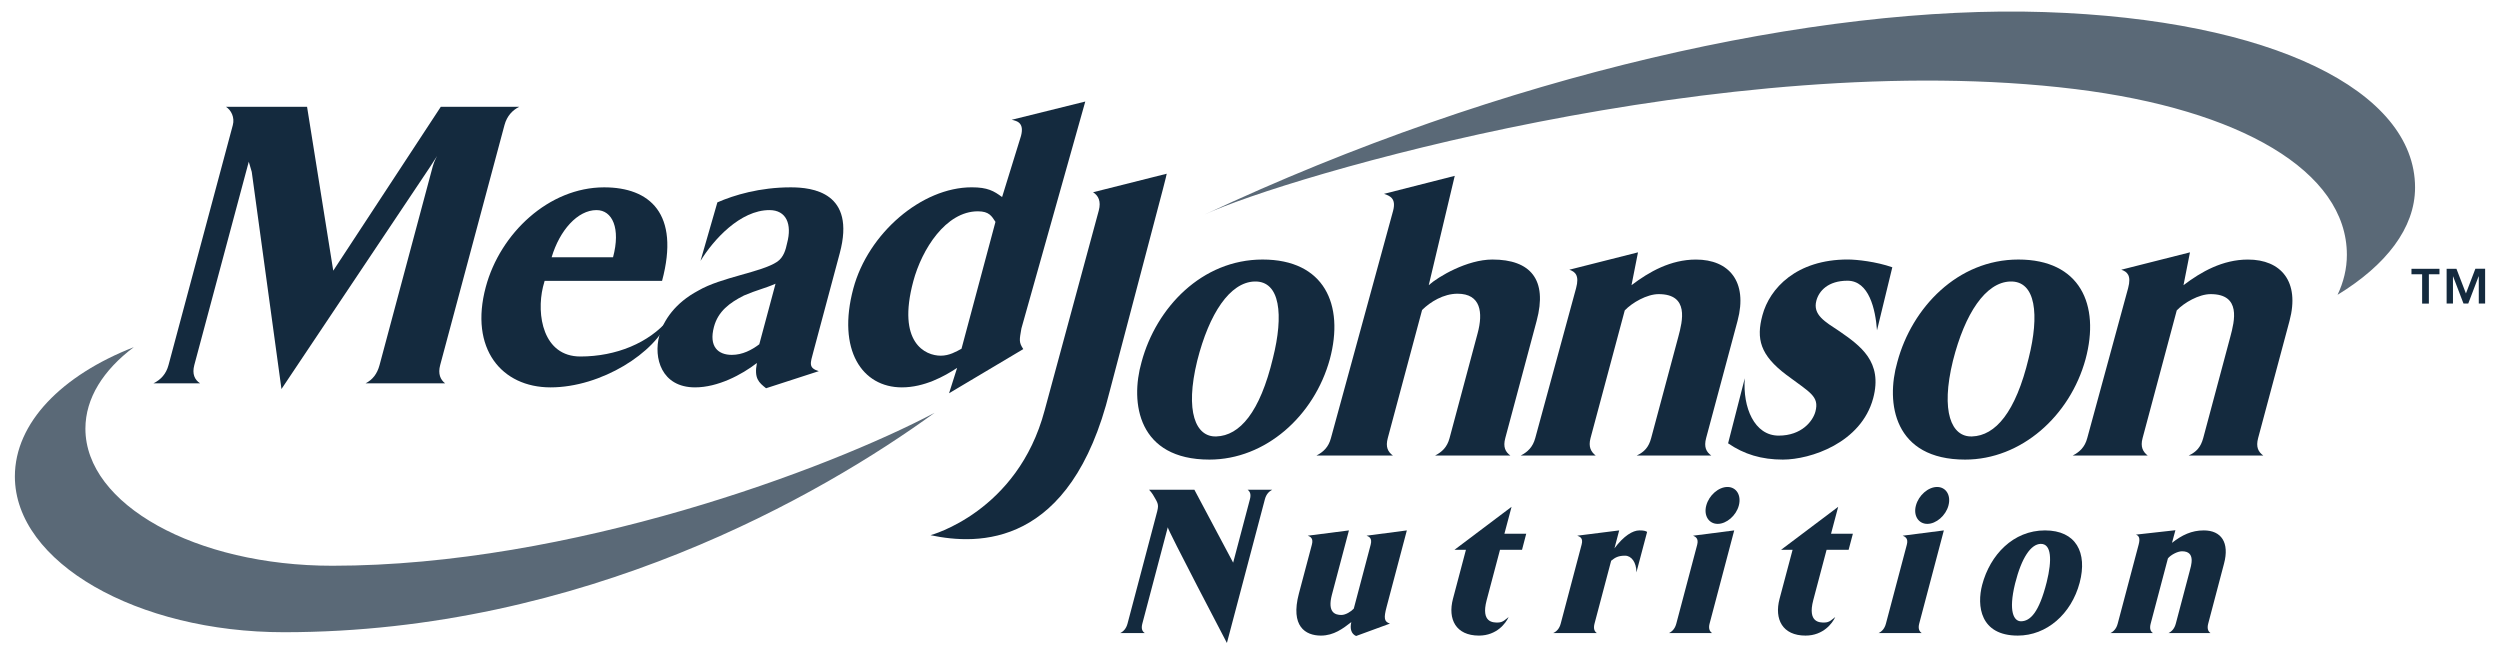 <?xml version="1.0" encoding="utf-8"?>
<!-- Generator: Adobe Illustrator 16.0.0, SVG Export Plug-In . SVG Version: 6.00 Build 0)  -->
<!DOCTYPE svg PUBLIC "-//W3C//DTD SVG 1.1//EN" "http://www.w3.org/Graphics/SVG/1.1/DTD/svg11.dtd">
<svg version="1.1" id="Layer_1" xmlns="http://www.w3.org/2000/svg" xmlns:xlink="http://www.w3.org/1999/xlink" x="0px" y="0px"
	 width="80px" height="20.943px" viewBox="0 0 80 20.943" enable-background="new 0 0 80 20.943" xml:space="preserve">
<g>
	<g>
		<path fill="#142A3E" d="M36.555,19.955c-0.042,0.155-0.007,0.25,0.079,0.303h-0.787c0.108-0.053,0.192-0.147,0.234-0.303
			l0.89-3.366c0.1-0.379,0.126-0.411,0-0.628c-0.044-0.081-0.104-0.189-0.201-0.29h1.45l1.241,2.334l0.537-2.031
			c0.041-0.154,0.005-0.242-0.074-0.303h0.787c-0.111,0.061-0.192,0.148-0.234,0.303l-1.216,4.601c0,0-1.908-3.642-1.892-3.702
			L36.555,19.955z"/>
		<path fill="#142A3E" d="M41.979,17.432c0.057-0.209-0.045-0.257-0.13-0.29l1.317-0.169c0,0-0.443,1.674-0.545,2.058
			c-0.151,0.573,0.107,0.648,0.303,0.648c0.136,0,0.312-0.109,0.397-0.203l0.54-2.044c0.055-0.209-0.045-0.257-0.131-0.29
			l1.289-0.169l-0.648,2.449c-0.097,0.364-0.077,0.473,0.107,0.533l-1.083,0.397c-0.152-0.066-0.205-0.229-0.153-0.445
			c-0.262,0.203-0.559,0.432-0.973,0.432c-0.497,0-0.981-0.297-0.705-1.343C41.633,18.74,41.979,17.432,41.979,17.432z"/>
		<path fill="#142A3E" d="M46.91,17.593h-0.366l1.826-1.375l-0.229,0.862h0.698l-0.134,0.513H48l-0.427,1.613
			c-0.193,0.729,0.22,0.715,0.355,0.715c0.172,0,0.246-0.102,0.348-0.176c-0.085,0.189-0.375,0.594-0.95,0.594
			c-0.739,0-1.002-0.525-0.832-1.174L46.91,17.593z"/>
		<path fill="#142A3E" d="M52.003,17.782c-0.214,0-0.316,0.055-0.446,0.162l-0.532,2.011c-0.041,0.155-0.006,0.25,0.074,0.303
			h-1.397c0.115-0.053,0.2-0.147,0.241-0.303l0.669-2.529c0.056-0.21-0.053-0.251-0.14-0.284l1.342-0.169l-0.151,0.573
			c0.296-0.397,0.583-0.573,0.797-0.573c0.142,0,0.191,0.015,0.248,0.047l-0.343,1.296C52.366,17.992,52.204,17.782,52.003,17.782z"
			/>
		<path fill="#142A3E" d="M54.707,19.955c-0.041,0.155,0,0.25,0.08,0.303h-1.379c0.108-0.053,0.193-0.147,0.234-0.303l0.668-2.523
			c0.053-0.209-0.058-0.257-0.132-0.29l1.317-0.169L54.707,19.955z M54.6,16.178c0.087-0.331,0.395-0.595,0.679-0.595
			c0.283,0,0.451,0.264,0.363,0.595c-0.086,0.322-0.393,0.586-0.676,0.586C54.682,16.764,54.514,16.5,54.6,16.178z"/>
		<path fill="#142A3E" d="M57.363,17.593h-0.368l1.827-1.375l-0.229,0.862h0.699l-0.136,0.513h-0.705l-0.427,1.613
			c-0.191,0.729,0.22,0.715,0.354,0.715c0.173,0,0.247-0.102,0.35-0.176c-0.086,0.189-0.376,0.594-0.951,0.594
			c-0.739,0-1.003-0.525-0.832-1.174L57.363,17.593z"/>
		<path fill="#142A3E" d="M61.415,19.955c-0.041,0.155,0,0.25,0.08,0.303h-1.379c0.109-0.053,0.193-0.147,0.234-0.303l0.668-2.523
			c0.056-0.209-0.058-0.257-0.132-0.29l1.317-0.169L61.415,19.955z M61.309,16.178c0.088-0.331,0.395-0.595,0.678-0.595
			s0.452,0.264,0.363,0.595c-0.086,0.322-0.393,0.586-0.676,0.586S61.222,16.5,61.309,16.178z"/>
		<path fill="#142A3E" d="M64.569,20.339c-1.209,0-1.315-0.958-1.139-1.626c0.253-0.957,0.992-1.74,2.01-1.74
			c0.994,0,1.364,0.709,1.109,1.674C66.282,19.651,65.491,20.339,64.569,20.339z M65.495,18.626
			c0.175-0.709,0.152-1.228-0.192-1.222c-0.314,0.007-0.612,0.438-0.82,1.269c-0.222,0.904-0.037,1.214,0.195,1.208
			C64.964,19.874,65.247,19.611,65.495,18.626z"/>
		<path fill="#142A3E" d="M70.663,19.955c-0.041,0.155-0.006,0.25,0.074,0.303h-1.344c0.108-0.053,0.192-0.147,0.233-0.303
			l0.437-1.653c0.053-0.202,0.211-0.661-0.239-0.661c-0.147,0-0.369,0.122-0.451,0.229l-0.551,2.085
			c-0.041,0.155-0.009,0.25,0.073,0.303h-1.361c0.108-0.053,0.192-0.147,0.233-0.303l0.67-2.529c0.056-0.21,0.005-0.284-0.088-0.318
			l1.264-0.141l-0.109,0.404c0.32-0.251,0.627-0.398,1.018-0.398c0.557,0,0.828,0.385,0.646,1.066L70.663,19.955z"/>
	</g>
	<path fill="#142A3E" d="M10.664,8.662l3.441-5.244h2.51c-0.209,0.104-0.392,0.287-0.472,0.586l-2.057,7.677
		c-0.077,0.286,0.008,0.469,0.158,0.586h-2.546c0.225-0.117,0.371-0.3,0.448-0.586l1.704-6.363c0.042-0.156,0.136-0.325,0.136-0.325
		L13.76,5.344l-4.753,7.105L8.056,5.5L7.961,5.175c0,0-0.062,0.234-0.091,0.338l-1.652,6.168c-0.076,0.286,0.009,0.469,0.184,0.586
		H4.91c0.237-0.117,0.407-0.3,0.483-0.586L7.45,4.004c0.066-0.247-0.053-0.481-0.219-0.586h2.595L10.664,8.662z"/>
	<path fill="#142A3E" d="M21.388,10.233c-0.398,1.047-2.146,2.163-3.771,2.163c-1.563,0-2.603-1.235-2.072-3.213
		c0.46-1.718,2.018-3.188,3.788-3.188c1.454,0,2.432,0.833,1.853,2.993h-3.758c-0.011,0.039-0.028,0.104-0.053,0.195
		c-0.213,0.885-0.002,2.225,1.198,2.225C19.722,11.407,20.763,10.969,21.388,10.233z M19.088,6.723c-0.606,0-1.181,0.65-1.436,1.51
		h1.965C19.865,7.308,19.598,6.723,19.088,6.723z"/>
	<path fill="#142A3E" d="M22.956,6.476c0.535-0.234,1.354-0.481,2.348-0.481c0.69,0,2.092,0.156,1.568,2.108
		c-0.076,0.286-0.822,3.071-0.843,3.149c-0.102,0.378-0.164,0.521,0.172,0.625l-1.687,0.547c-0.23-0.183-0.389-0.312-0.293-0.808
		c-0.489,0.378-1.252,0.78-1.979,0.78c-1.079,0-1.334-0.949-1.145-1.652c0.132-0.495,0.512-1.054,1.247-1.444
		c0.733-0.43,2.024-0.586,2.526-0.924c0.209-0.143,0.274-0.39,0.318-0.599c0.16-0.599-0.021-1.054-0.566-1.054
		c-0.934,0-1.794,0.95-2.206,1.626L22.956,6.476z M22.847,10.458c-0.171,0.637,0.135,0.898,0.571,0.898
		c0.34,0,0.637-0.156,0.879-0.339l0.52-1.938c-0.356,0.156-0.586,0.195-1.01,0.377C23.344,9.69,22.979,9.963,22.847,10.458z"/>
	<path fill="#142A3E" d="M34.729,3.249l-2.044,7.261c-0.061,0.361-0.09,0.436,0.06,0.661l-2.375,1.413l0.258-0.812
		c-0.413,0.273-1.053,0.624-1.768,0.624c-1.273,0-2.08-1.196-1.554-3.162c0.474-1.77,2.189-3.24,3.789-3.24
		c0.51,0,0.709,0.117,0.972,0.312l0.604-1.953c0.111-0.416-0.113-0.481-0.297-0.52L34.729,3.249z M30.103,11.382
		c0.278,0,0.495-0.131,0.665-0.222l1.087-4.06c-0.12-0.182-0.2-0.338-0.563-0.338c-1.03,0-1.795,1.223-2.066,2.237
		C28.694,10.978,29.617,11.382,30.103,11.382z"/>
	<path fill="#142A3E" d="M33.428,13.133l1.733-6.396c0.08-0.299-0.017-0.481-0.183-0.585l2.357-0.593c0,0-0.04,0.192-0.121,0.491
		l-1.703,6.467c-1.244,5.03-4.222,4.93-5.735,4.609C29.776,17.126,32.563,16.388,33.428,13.133z"/>
	<path fill="#142A3E" d="M40.403,8.305c1.976,0,2.62,1.444,2.152,3.188c-0.5,1.822-2.062,3.214-3.854,3.214
		c-2.28,0-2.547-1.808-2.171-3.123C36.997,9.841,38.464,8.305,40.403,8.305z M40.143,9.008c-0.783,0.026-1.448,1.015-1.832,2.537
		c-0.398,1.628-0.049,2.446,0.612,2.421c0.747-0.025,1.395-0.768,1.812-2.511C41.078,10.088,40.974,8.983,40.143,9.008z"/>
	<path fill="#142A3E" d="M49.172,10.27l-1.003,3.749c-0.077,0.286,0.002,0.441,0.164,0.559h-2.412
		c0.227-0.117,0.389-0.272,0.465-0.559l0.899-3.358c0.175-0.651,0.108-1.262-0.644-1.262c-0.449,0-0.87,0.26-1.134,0.52l-1.098,4.1
		c-0.077,0.286,0.003,0.441,0.165,0.559h-2.449c0.226-0.117,0.389-0.272,0.465-0.559l1.988-7.269
		c0.108-0.404-0.101-0.482-0.289-0.547l2.263-0.576L45.72,9.125c0.304-0.273,1.227-0.82,2.038-0.82
		C48.973,8.305,49.529,8.944,49.172,10.27z"/>
	<path fill="#142A3E" d="M60.554,8.553l-0.49,2.017c-0.05-0.676-0.255-1.587-0.945-1.587c-0.618,0-0.912,0.325-0.995,0.637
		c-0.123,0.456,0.28,0.677,0.732,0.976c0.676,0.469,1.398,0.977,1.086,2.147c-0.384,1.431-2.007,1.964-2.891,1.964
		c-0.68,0-1.241-0.169-1.752-0.521l0.534-2.081c-0.07,0.937,0.308,1.835,1.084,1.835c0.74,0,1.096-0.469,1.176-0.768
		c0.132-0.495-0.177-0.612-0.923-1.172c-0.849-0.638-0.976-1.158-0.772-1.913c0.23-0.858,1.083-1.783,2.732-1.783
		C59.42,8.305,60.034,8.371,60.554,8.553z"/>
	<path fill="#142A3E" d="M64.588,8.305c1.974,0,2.619,1.444,2.15,3.188c-0.499,1.822-2.061,3.214-3.854,3.214
		c-2.28,0-2.548-1.808-2.169-3.123C61.181,9.841,62.646,8.305,64.588,8.305z M64.326,9.008c-0.784,0.026-1.448,1.015-1.832,2.537
		c-0.399,1.628-0.05,2.446,0.612,2.421c0.747-0.025,1.395-0.768,1.813-2.511C65.262,10.088,65.156,8.983,64.326,9.008z"/>
	<path fill="#142A3E" d="M73.264,10.27l-1.004,3.749c-0.076,0.286,0.004,0.441,0.166,0.559h-2.39
		c0.251-0.117,0.389-0.272,0.467-0.559l0.867-3.241c0.136-0.507,0.354-1.366-0.629-1.366c-0.376,0-0.849,0.273-1.085,0.521
		l-1.093,4.086c-0.078,0.286,0.014,0.441,0.164,0.559h-2.402c0.227-0.117,0.391-0.272,0.467-0.559l1.309-4.803
		c0.107-0.403-0.03-0.521-0.22-0.585l2.198-0.556l-0.207,1.051c0.564-0.429,1.251-0.82,2.062-0.82
		C72.991,8.305,73.602,9.008,73.264,10.27z"/>
	<path fill="#142A3E" d="M55.601,10.27l-1.005,3.749c-0.076,0.286,0.002,0.441,0.166,0.559h-2.389
		c0.248-0.117,0.388-0.272,0.464-0.559l0.869-3.241c0.136-0.507,0.354-1.366-0.629-1.366c-0.376,0-0.849,0.273-1.085,0.521
		l-1.095,4.086c-0.076,0.286,0.017,0.441,0.166,0.559h-2.401c0.226-0.117,0.388-0.272,0.466-0.559l1.308-4.803
		c0.108-0.403-0.029-0.521-0.218-0.585l2.198-0.556l-0.208,1.051c0.563-0.429,1.252-0.82,2.063-0.82
		C55.325,8.305,55.938,9.008,55.601,10.27z"/>
	<path opacity="0.7" fill="#142A3E" enable-background="new    " d="M9.085,20.231c9.586,0,17.202-4.394,20.82-7.02
		c-3.41,1.801-11.645,4.893-19.271,4.893c-4.378,0-7.901-1.964-7.901-4.387c0-0.977,0.576-1.879,1.549-2.608
		c-2.296,0.896-3.806,2.414-3.806,4.138C0.476,17.999,4.39,20.231,9.085,20.231z"/>
	<path opacity="0.7" fill="#142A3E" enable-background="new    " d="M66.408,2.851c5.268,0.648,8.692,2.626,8.692,5.303
		c0,0.441-0.104,0.87-0.298,1.28c1.554-0.949,2.48-2.139,2.48-3.433c0-3.097-4.58-5.377-11.859-5.615
		c-7.279-0.237-17.312,1.995-26.872,6.479C41.075,5.682,55.247,1.478,66.408,2.851z"/>
	<g>
		<path fill="#142A3E" d="M78.063,8.777h-0.339v0.938h-0.216V8.777h-0.341V8.601h0.896V8.777z M78.91,9.39l0.302-0.79h0.312v1.114
			h-0.203v-0.87h-0.006l-0.331,0.87h-0.152l-0.333-0.87h-0.004v0.87h-0.203V8.601h0.314L78.91,9.39z"/>
	</g>
</g>
</svg>
